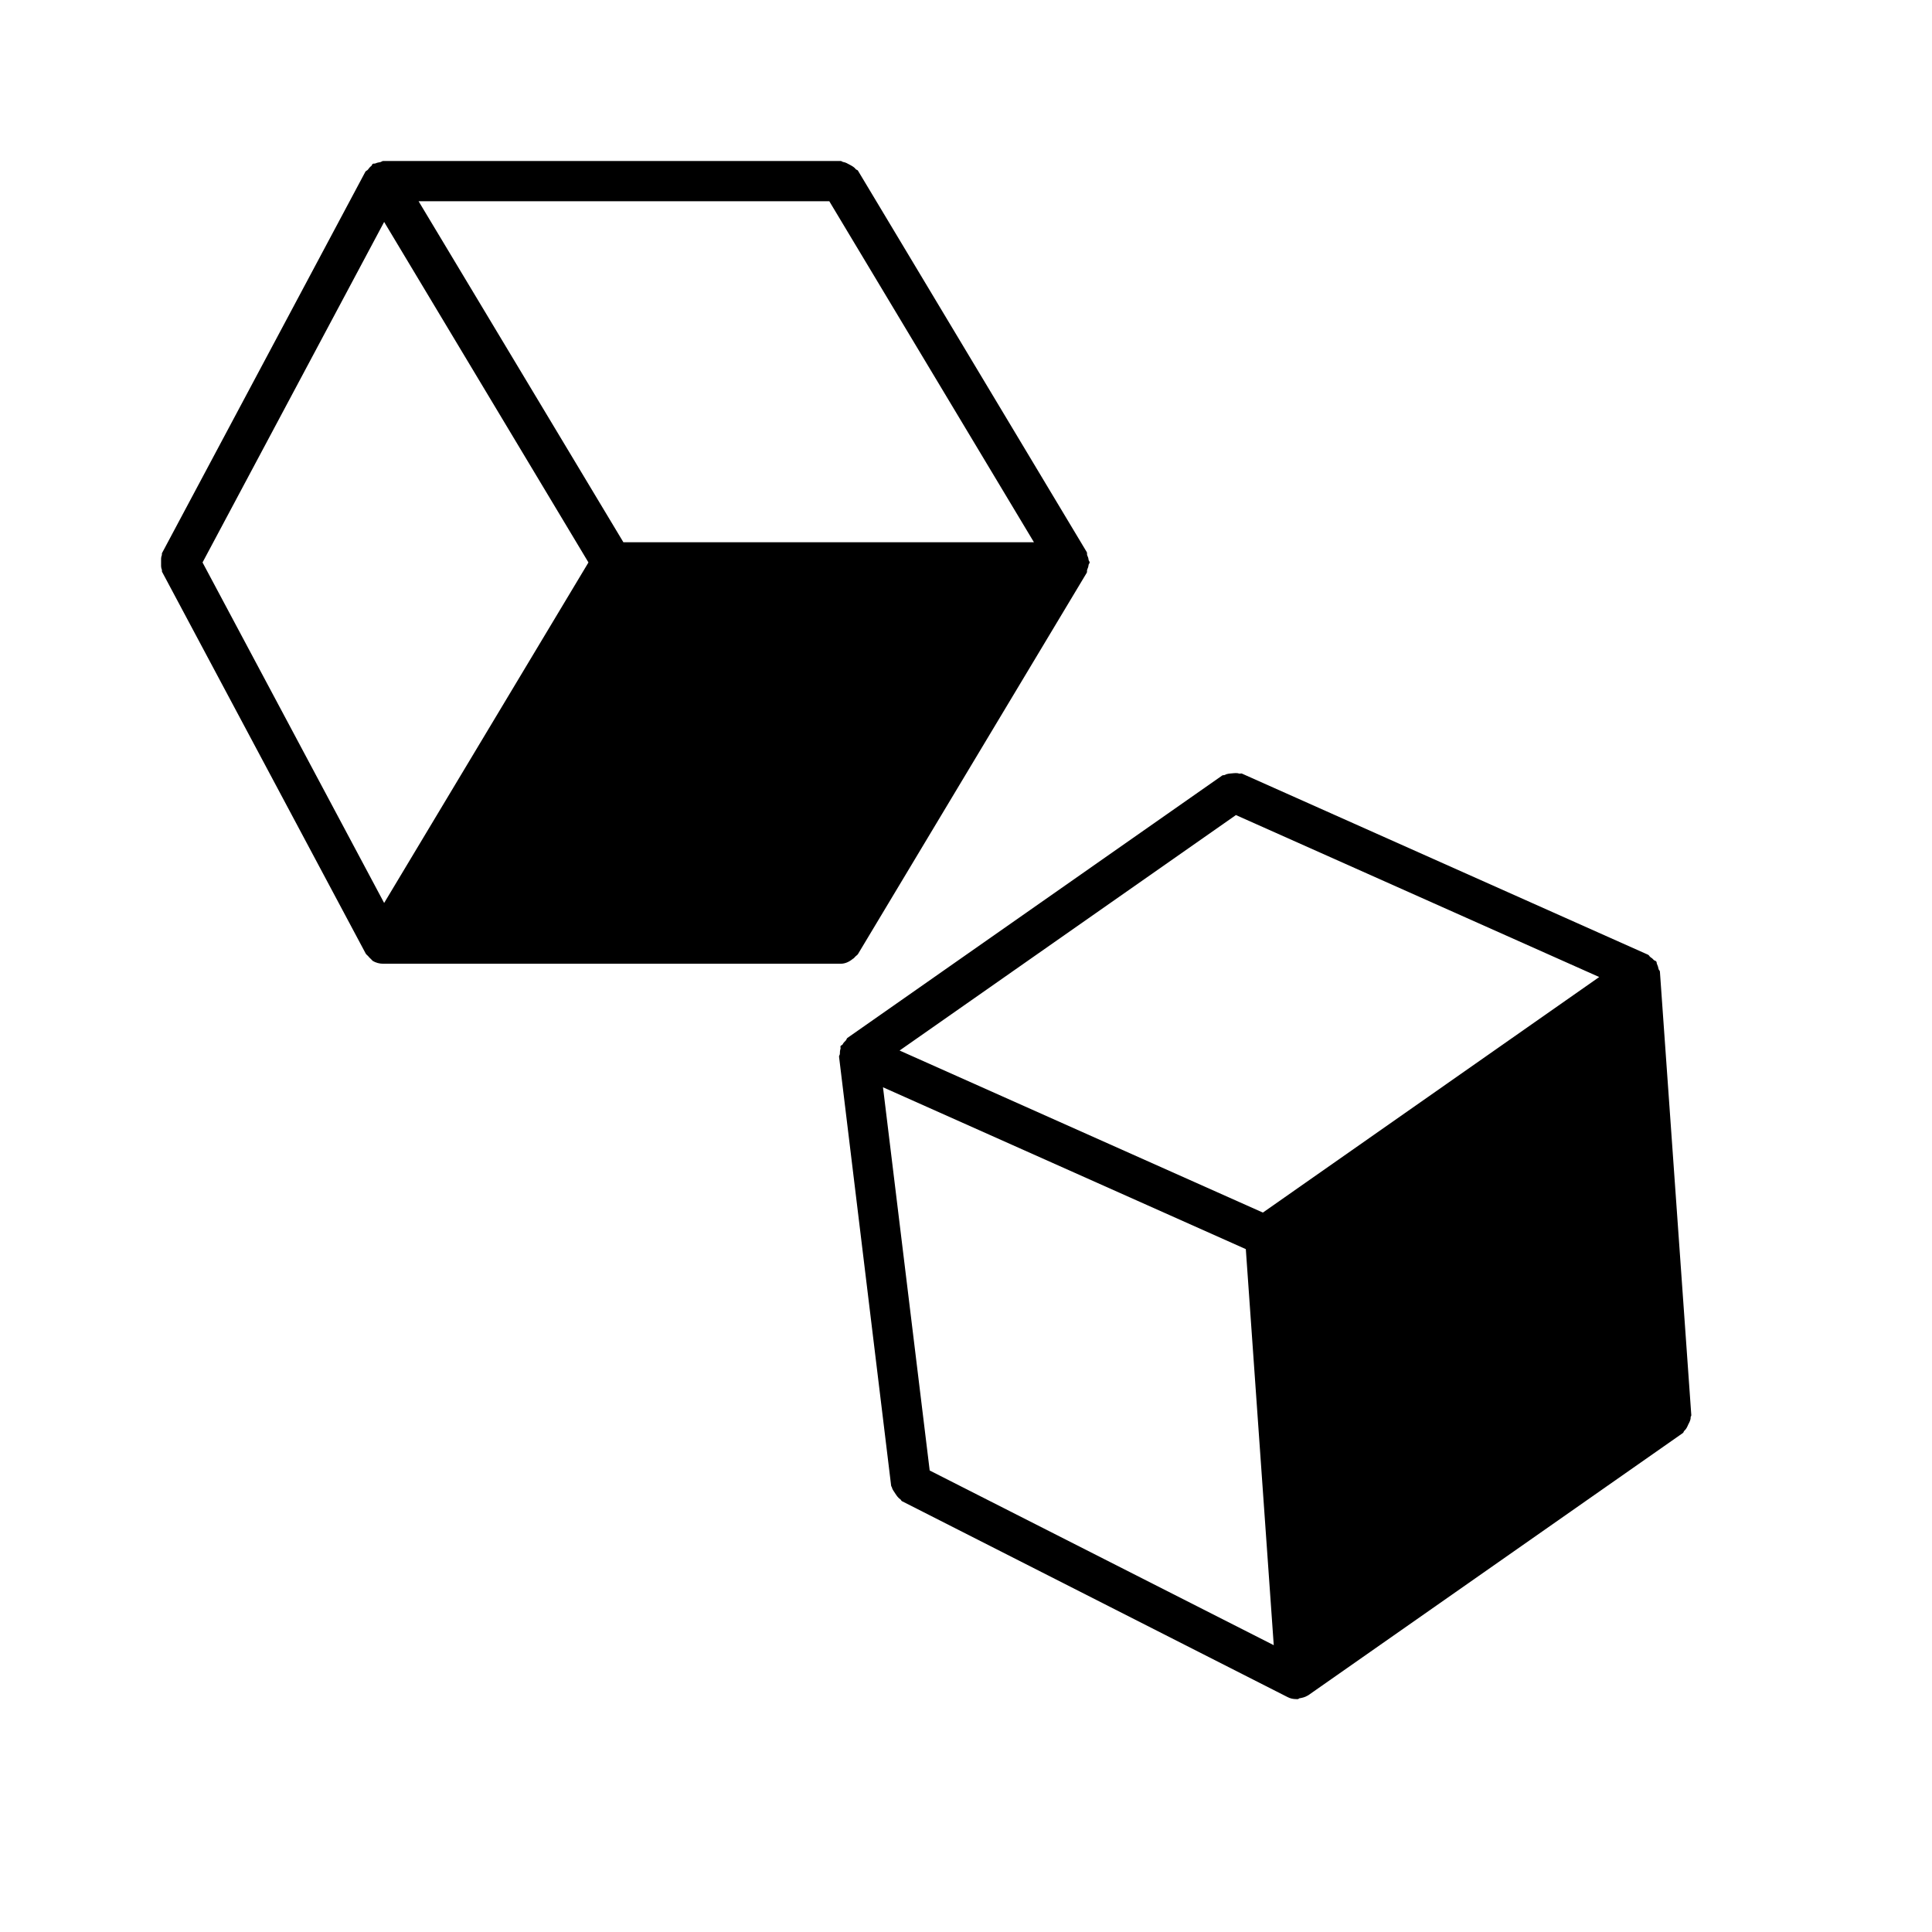 <svg xmlns="http://www.w3.org/2000/svg" viewBox="0 0 24 24"><title>geo-2b</title><g fill="#000" fill-rule="evenodd"><path d="M4.772 2.757l2.538 4.23-2.538 4.23-2.256-4.23 2.256-4.23zm5.53-.257l2.542 4.236h-5.1L5.2 2.5h5.102zm.296 9.41c.012-.01.02-.018.03-.03.01-.01.022-.016.03-.028L13.5 7.115c.007-.012 0-.025.005-.037.01-.022.016-.04.018-.062.002-.01.013-.018.013-.03 0-.01-.01-.018-.013-.03-.002-.022-.008-.04-.018-.06-.004-.013.002-.026-.005-.038L10.658 2.12c-.006-.01-.02-.01-.026-.017-.02-.027-.046-.04-.075-.056-.03-.016-.052-.03-.084-.035-.01-.002-.018-.012-.03-.012H4.76c-.014 0-.023.012-.036.014-.023.004-.04.007-.06.016-.012.005-.023 0-.033.005-.01.006-.01.02-.018.026-.02.015-.03.03-.044.048-.008.01-.023.012-.03.024L2.013 6.87c-.004.007 0 .016-.002.024-.013.03-.01.06-.01.092 0 .034-.003.063.01.093.003.007-.002.016.002.024L4.54 11.84c.007.017.022.024.033.037.01.012.018.022.03.032.01.007.016.02.027.026v.002c.04.023.084.035.13.035h5.683c.058 0 .11-.026.155-.064zM10.97 13.507l4.506 2.01.347 4.92-4.274-2.17-.58-4.76zm4.383-3.382l4.513 2.012-4.178 2.926-4.513-2.013 4.178-2.925zM21 17.61c0-.01.01-.017.01-.03l-.39-5.51c0-.012-.013-.02-.016-.03-.005-.025-.01-.043-.02-.064-.006-.01-.002-.022-.008-.03-.008-.012-.022-.012-.032-.02-.014-.017-.026-.026-.044-.038-.01-.007-.014-.022-.027-.028l-5.045-2.25c-.01-.005-.02.002-.032 0-.03-.01-.06-.006-.092-.003-.033.003-.062.004-.09.02-.01.005-.022 0-.032.007l-4.656 3.26c-.01.008-.01.023-.02.032-.017.016-.03.03-.04.05-.007.008-.02.01-.025.02-.004.01.004.022 0 .033-.007.02-.008.04-.008.063 0 .013-.012.022-.01.036l.647 5.328c0 .01.01.014.01.024.007.026.023.044.037.067.02.03.037.058.067.078.01.006.01.018.02.023l4.787 2.432c.036.02.075.027.112.027H16.122c.01 0 .014-.01.02-.01.036-.006.07-.014.1-.033.002-.002.005 0 .007-.003l4.657-3.26c.01-.007.008-.02.017-.027.025-.022.036-.048.05-.08.015-.028.028-.053.03-.086z"/></g></svg>